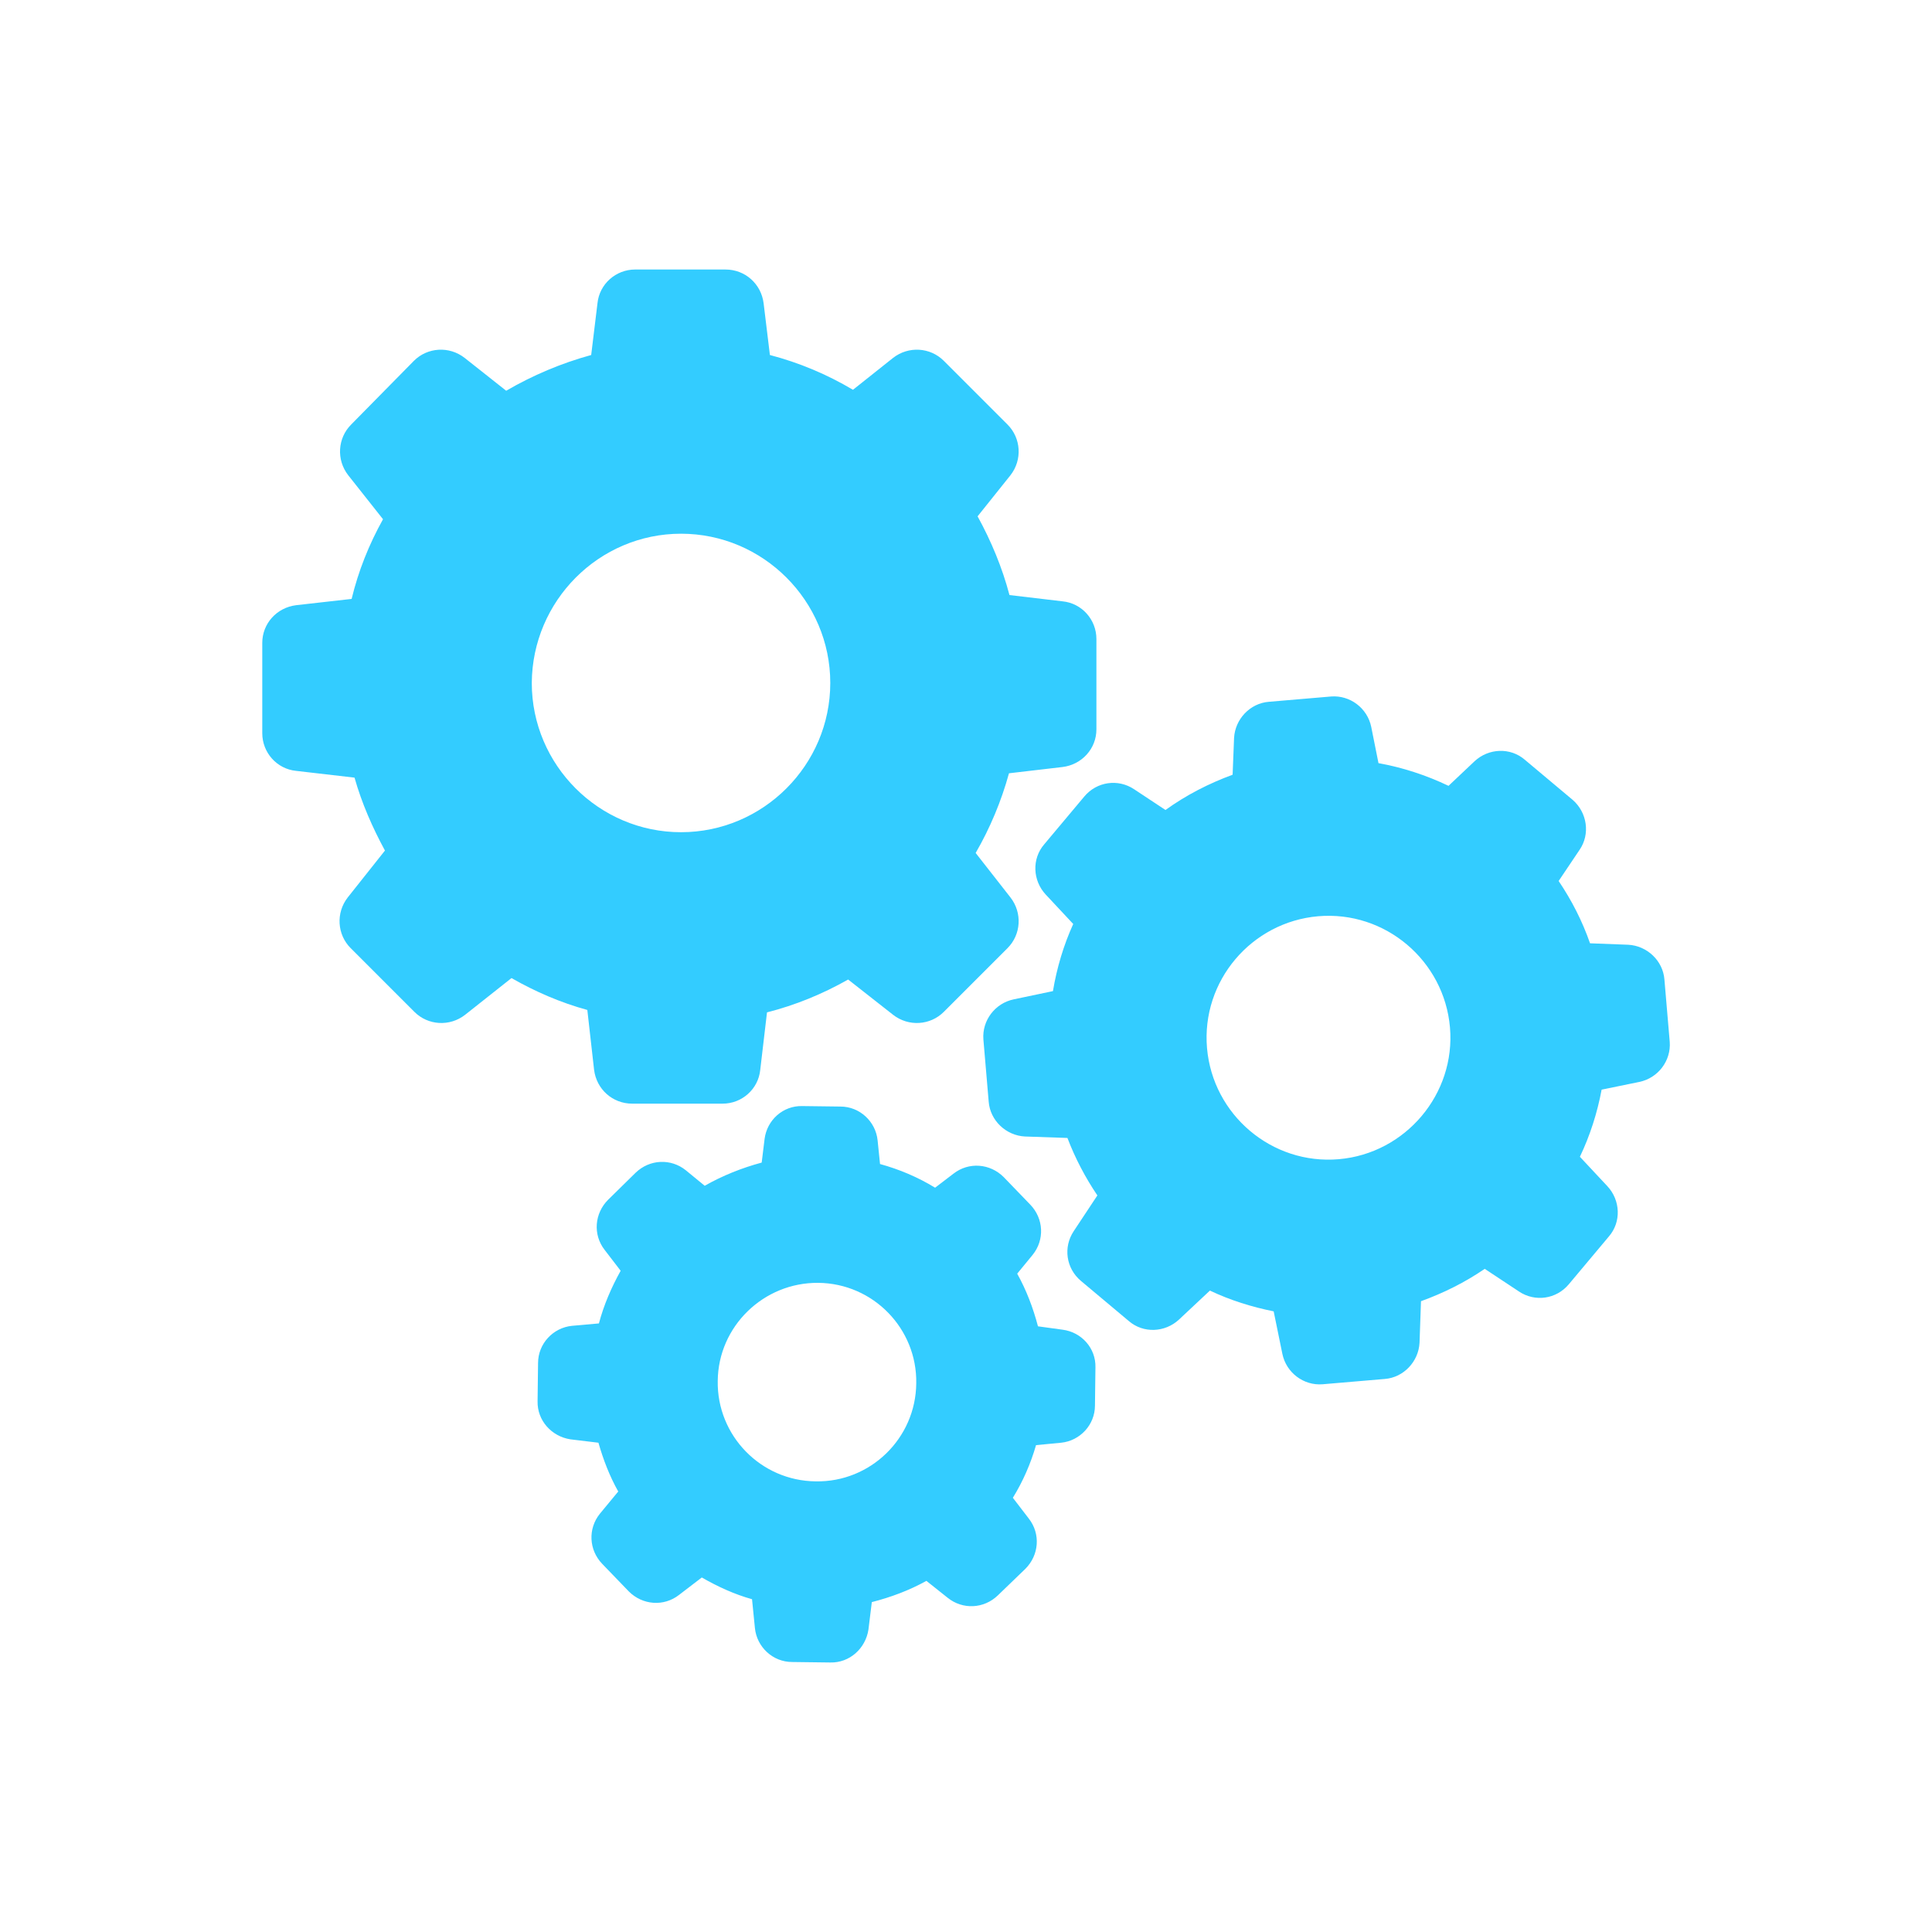 <?xml version="1.0" encoding="utf-8"?>
<!-- Generator: Adobe Illustrator 22.0.1, SVG Export Plug-In . SVG Version: 6.00 Build 0)  -->
<svg version="1.1" xmlns="http://www.w3.org/2000/svg" xmlns:xlink="http://www.w3.org/1999/xlink" x="0px" y="0px"
	 viewBox="0 0 400 400" style="enable-background:new 0 0 400 400;" xml:space="preserve">
<style type="text/css">
	.st0{fill:#80E4FF;}
	.st1{display:none;}
	.st2{display:inline;}
	.st3{fill:none;stroke:#80E4FF;stroke-width:20;stroke-linecap:round;stroke-linejoin:round;stroke-miterlimit:10;}
	.st4{fill:none;stroke:#33CCFF;stroke-width:20;stroke-linecap:round;stroke-linejoin:round;stroke-miterlimit:10;}
	.st5{fill:none;stroke:#000000;stroke-miterlimit:10;}
	.st6{fill:none;stroke:#80E4FF;stroke-width:10;stroke-linecap:round;stroke-linejoin:round;stroke-miterlimit:10;}
	.st7{fill:#33CCFF;}
	.st8{fill:none;stroke:#80E4FF;stroke-width:20;stroke-linecap:round;stroke-miterlimit:10;}
	.st9{fill:none;stroke:#33CCFF;stroke-width:10;stroke-linecap:round;stroke-linejoin:round;stroke-miterlimit:10;}
	.st10{fill:none;stroke:#000000;stroke-width:20;stroke-linecap:round;stroke-linejoin:round;stroke-miterlimit:10;}
	.st11{fill:none;stroke:#B3B3B3;stroke-width:20;stroke-linecap:round;stroke-miterlimit:10;}
	.st12{fill:none;stroke:#B3B3B3;stroke-width:20;stroke-linecap:round;stroke-linejoin:bevel;stroke-miterlimit:10;}
	.st13{fill:none;stroke:#33CCFF;stroke-width:20;stroke-miterlimit:10;}
	.st14{fill:none;stroke:#80E4FF;stroke-width:15.41;stroke-linecap:round;stroke-linejoin:round;stroke-miterlimit:10;}
	.st15{fill:none;stroke:#80E4FF;stroke-width:14.261;stroke-linecap:round;stroke-linejoin:round;stroke-miterlimit:10;}
	.st16{fill:#80E4FF;stroke:#33CCFF;stroke-width:20;stroke-miterlimit:10;}
</style>
<g id="FILL">
</g>
<g id="Inspo" class="st1">
</g>
<g id="Lighter_Lines">
</g>
<g id="Heavier_Lines">
</g>
<g id="Palette">
	<g>
		<path class="st7" d="M73.4,161c1.5,5.3,3.7,10.3,6.3,15.1l-7.7,9.7c-2.5,3.2-2.2,7.7,0.6,10.5l13.2,13.2c2.8,2.8,7.3,3.1,10.5,0.6
			l9.6-7.6c4.9,2.8,10.2,5.1,15.7,6.6l1.4,12.4c0.5,4,3.8,7,7.9,7h18.7c4,0,7.4-3,7.8-7l1.4-11.9c5.9-1.5,11.5-3.8,16.8-6.8l9.3,7.3
			c3.2,2.5,7.7,2.2,10.5-0.6l13.2-13.2c2.8-2.8,3.1-7.3,0.6-10.5l-7.2-9.2c3-5.2,5.3-10.7,6.9-16.5l11.1-1.3c4-0.5,7-3.8,7-7.8
			v-18.7c0-4-3-7.4-7-7.8l-11-1.3c-1.5-5.7-3.8-11.2-6.6-16.3l6.8-8.5c2.5-3.2,2.2-7.7-0.6-10.5l-13.2-13.2
			c-2.8-2.8-7.3-3.1-10.5-0.6l-8.3,6.6c-5.4-3.2-11.1-5.6-17.2-7.2l-1.3-10.7c-0.5-4-3.8-7-7.9-7h-18.7c-4,0-7.4,3-7.8,7l-1.3,10.7
			c-6.2,1.7-12.1,4.2-17.6,7.4l-8.6-6.8c-3.2-2.5-7.7-2.2-10.5,0.6L72.7,87.9c-2.8,2.8-3.1,7.3-0.6,10.5l7.2,9.1
			c-2.9,5.2-5.1,10.7-6.5,16.5l-11.5,1.3c-4,0.5-7,3.8-7,7.8v18.7c0,4,3,7.4,7,7.8L73.4,161z M141,110.5c17,0,30.9,13.9,30.9,30.9
			c0,17-13.9,30.9-30.9,30.9s-30.9-13.9-30.9-30.9C110.2,124.4,124,110.5,141,110.5L141,110.5z M141,110.5"/>
		<path class="st7" d="M325.6,165.6l-9.9-8.3c-3-2.6-7.5-2.4-10.4,0.3l-5.4,5.1c-4.6-2.2-9.5-3.8-14.5-4.7l-1.5-7.5
			c-0.8-3.9-4.4-6.6-8.3-6.3l-12.9,1.1c-3.9,0.3-7,3.6-7.2,7.5l-0.3,7.6c-4.9,1.8-9.6,4.2-13.9,7.3l-6.5-4.3
			c-3.3-2.2-7.7-1.6-10.3,1.5l-8.3,9.9c-2.6,3-2.4,7.5,0.3,10.4l5.7,6.1c-2,4.4-3.4,9.1-4.2,13.9l-8.1,1.7c-3.9,0.8-6.6,4.4-6.3,8.3
			l1.1,12.9c0.3,3.9,3.6,7,7.5,7.2l8.8,0.3c1.6,4.2,3.7,8.2,6.2,11.9l-4.9,7.4c-2.2,3.3-1.6,7.7,1.5,10.3l9.9,8.3
			c3,2.6,7.5,2.4,10.4-0.3l6.4-6c4.2,2,8.7,3.4,13.2,4.3l1.8,8.8c0.8,3.9,4.4,6.6,8.3,6.3l12.9-1.1c3.9-0.3,7-3.6,7.2-7.5l0.3-8.6
			c4.7-1.7,9.1-3.9,13.2-6.7l7.1,4.7c3.3,2.2,7.7,1.6,10.3-1.5l8.3-9.9c2.6-3,2.4-7.5-0.3-10.4l-5.7-6.1c2.1-4.4,3.6-9.1,4.5-13.9
			l7.8-1.6c3.9-0.8,6.6-4.4,6.3-8.3l-1.1-12.9c-0.3-3.9-3.6-7-7.5-7.2l-7.9-0.3c-1.6-4.6-3.8-8.9-6.5-12.9l4.3-6.4
			C329.3,172.7,328.6,168.2,325.6,165.6L325.6,165.6z M277.2,240c-13.9,1.2-26.1-9.2-27.3-23c-1.2-13.9,9.2-26.1,23-27.3
			c13.9-1.2,26.1,9.2,27.3,23C301.4,226.5,291,238.8,277.2,240L277.2,240z M277.2,240"/>
		<path class="st7" d="M118.4,274.5c-3.9,0.4-7,3.7-7,7.7l-0.1,7.9c-0.1,4,2.9,7.3,6.8,7.9l5.8,0.7c1,3.5,2.3,6.9,4.1,10.1l-3.8,4.6
			c-2.5,3.1-2.3,7.5,0.5,10.4l5.5,5.7c2.8,2.8,7.2,3.2,10.4,0.7l4.7-3.6c3.3,1.9,6.8,3.5,10.4,4.5l0.6,6c0.4,3.9,3.7,7,7.7,7
			l7.9,0.1c4,0.1,7.3-2.9,7.9-6.8l0.7-5.7c3.9-1,7.7-2.4,11.3-4.4l4.4,3.5c3.1,2.5,7.5,2.3,10.4-0.5l5.7-5.5
			c2.8-2.8,3.2-7.2,0.7-10.4l-3.3-4.3c2.1-3.4,3.7-7.1,4.8-10.9l5.2-0.5c3.9-0.4,7-3.7,7-7.7l0.1-7.9c0.1-4-2.9-7.3-6.8-7.8
			l-5.1-0.7c-1-3.8-2.4-7.5-4.3-10.9l3.2-3.9c2.5-3.1,2.3-7.5-0.5-10.4l-5.5-5.7c-2.8-2.8-7.2-3.2-10.4-0.7l-3.8,2.9
			c-3.6-2.2-7.4-3.8-11.4-4.9l-0.5-4.9c-0.4-3.9-3.7-7-7.7-7l-7.9-0.1c-4-0.1-7.3,2.9-7.8,6.8l-0.6,4.9c-4.1,1.1-8.1,2.7-11.8,4.8
			l-3.9-3.2c-3.1-2.5-7.5-2.3-10.4,0.5l-5.7,5.6c-2.8,2.8-3.2,7.2-0.7,10.4l3.3,4.3c-1.9,3.4-3.5,7.1-4.5,10.9L118.4,274.5z
			 M169.4,265.6c11.4,0.1,20.5,9.5,20.3,20.8c-0.1,11.4-9.5,20.5-20.8,20.3c-11.4-0.1-20.5-9.5-20.3-20.8
			C148.7,274.6,158.1,265.5,169.4,265.6L169.4,265.6z M169.4,265.6"/>
	</g>
</g>
</svg>
